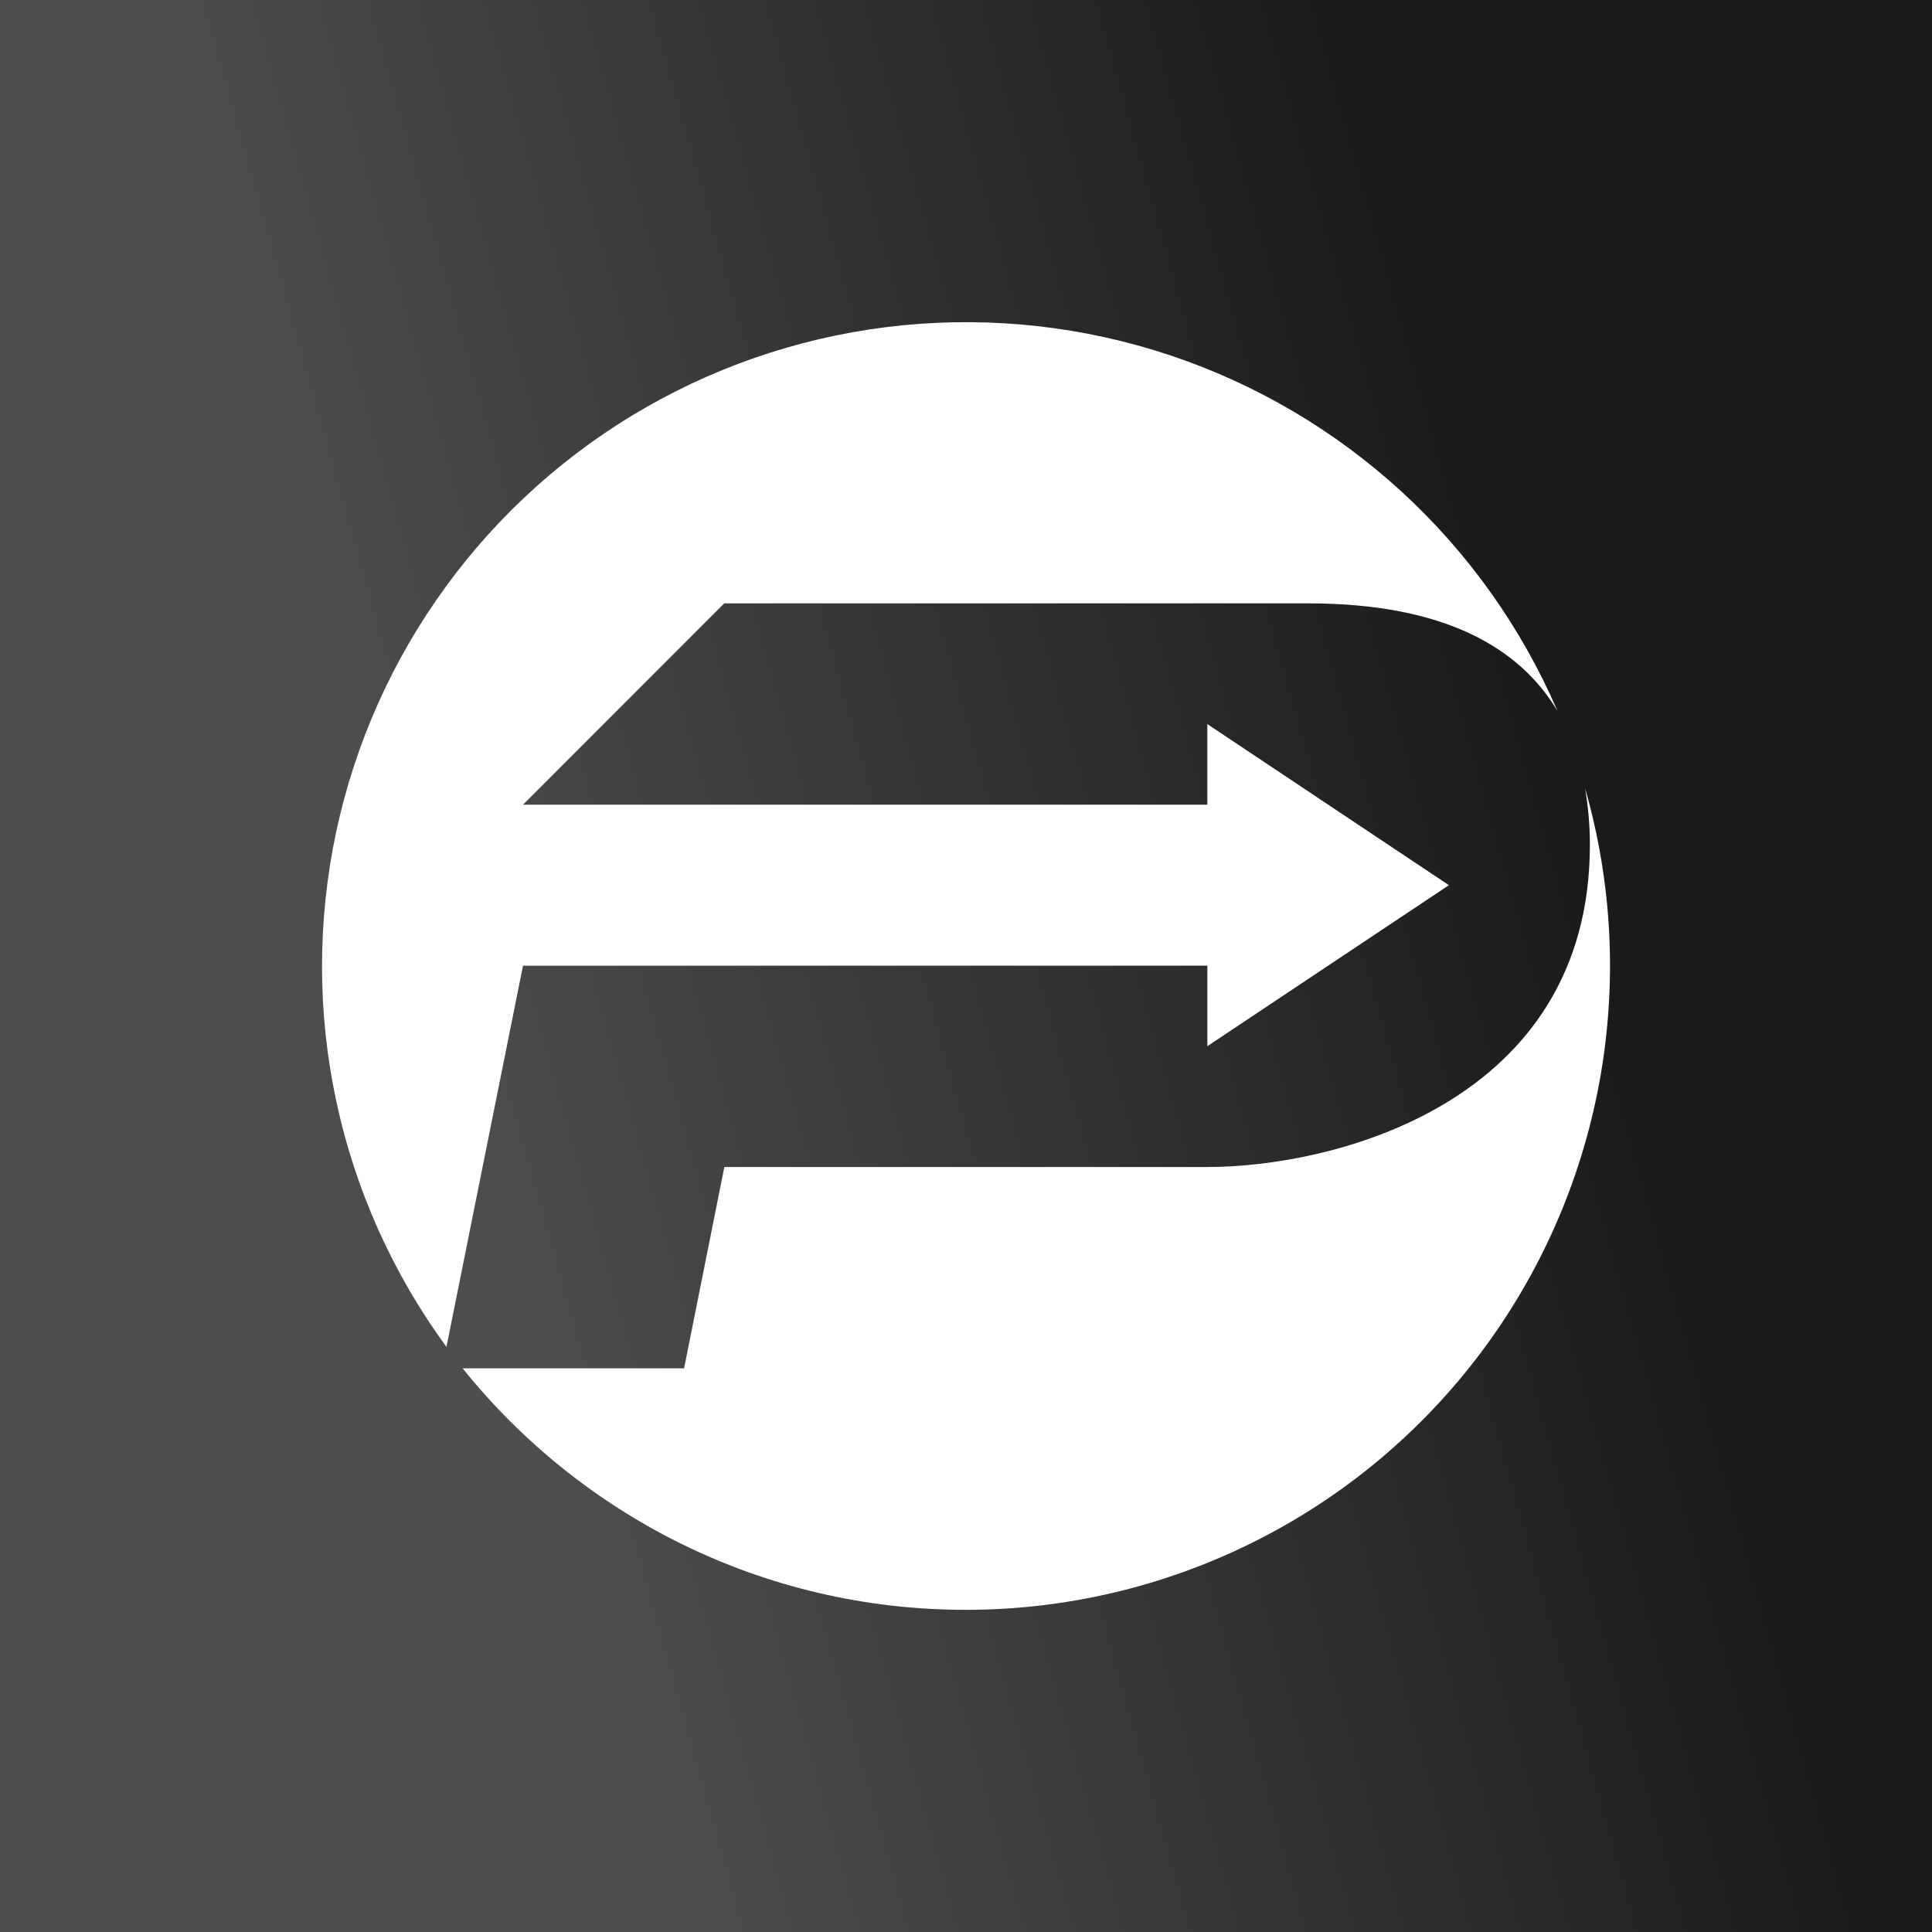 <svg width="24" height="24" viewBox="0 0 24 24" fill="none" xmlns="http://www.w3.org/2000/svg">
<rect x="0" y="0" width="24" height="24" fill="#808080" stroke="none"/>
<g clip-path="url(#clip0_328_55325)">
<path d="M24 0H0V24H24V0Z" fill="url(#paint0_linear_328_55325)"/>
<path d="M11.998 19.998C13.238 19.998 14.46 19.71 15.569 19.157C16.678 18.605 17.643 17.802 18.389 16.812C19.135 15.822 19.64 14.673 19.866 13.455C20.092 12.236 20.032 10.982 19.69 9.791C19.73 10.021 19.75 10.256 19.75 10.496C19.75 13.697 16.584 14.497 14.999 14.497H8.998L8.498 16.998H5.747C7.217 18.828 9.473 19.998 11.998 19.998Z" fill="white"/>
<path d="M5.546 16.732C4.881 15.823 4.414 14.784 4.178 13.682C3.942 12.581 3.941 11.442 4.175 10.34C4.409 9.238 4.874 8.198 5.538 7.288C6.202 6.377 7.05 5.618 8.028 5.058C9.006 4.499 10.091 4.152 11.212 4.041C12.334 3.93 13.465 4.057 14.534 4.413C15.603 4.77 16.584 5.348 17.414 6.11C18.244 6.872 18.903 7.801 19.349 8.835C18.889 8.06 17.964 7.495 16.249 7.495H8.997L6.497 9.996H14.998V8.995L17.999 10.996L14.998 12.996V11.996H6.497L5.546 16.732Z" fill="white"/>
</g>
<defs>
<linearGradient id="paint0_linear_328_55325" x1="6.526" y1="16.863" x2="20.331" y2="12.994" gradientUnits="userSpaceOnUse">
<stop stop-color="#4D4D4D"/>
<stop offset="1" stop-color="#1A1A1A"/>
</linearGradient>
<clipPath id="clip0_328_55325">
<rect width="24" height="24" fill="white"/>
</clipPath>
</defs>
</svg>
